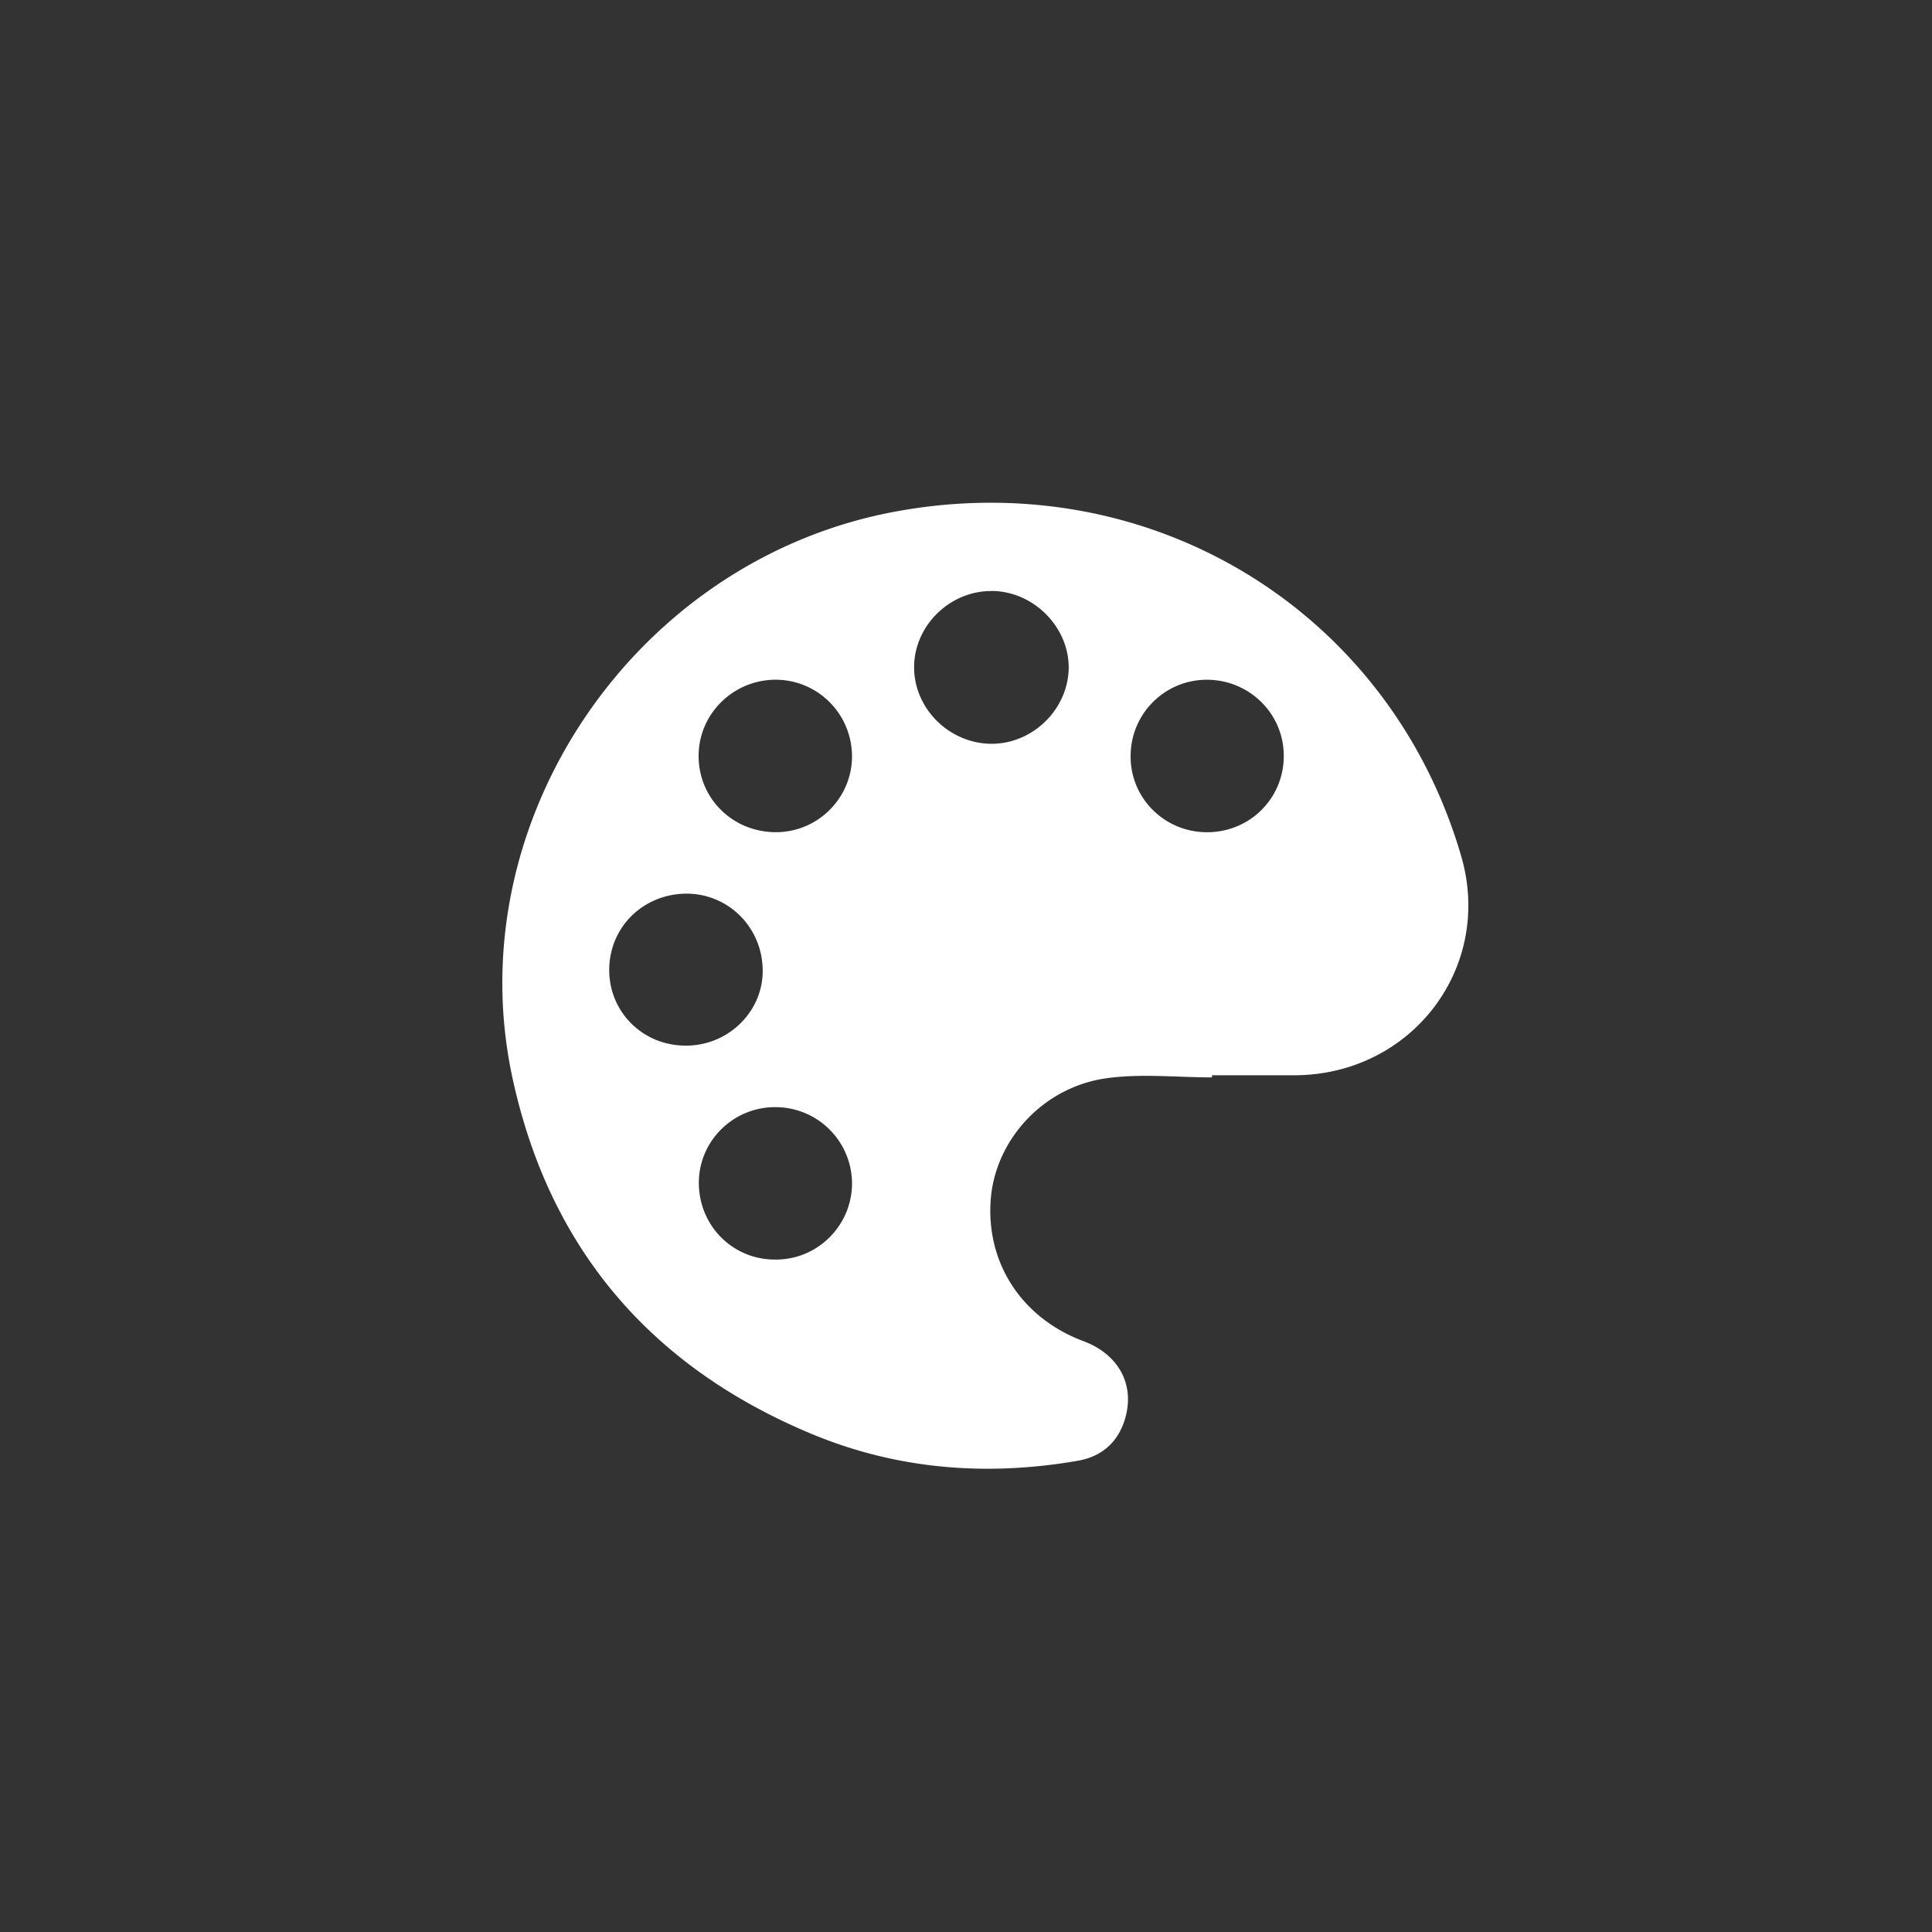<svg xmlns="http://www.w3.org/2000/svg" width="50" height="50" fill="none" xmlns:v="https://vecta.io/nano"><rect width="100%" height="100%" fill="#333333" stroke="none"/><path d="M31.37 27.883c-.91 0-1.837-.103-2.734.022-1.63.227-2.86 1.577-2.993 3.103-.14 1.658.785 3.095 2.393 3.7.91.337 1.34 1.122 1.082 2.003-.178.61-.6.983-1.222 1.093-2.363.41-4.682.227-6.898-.697-4.186-1.746-6.8-4.834-7.742-9.242-1.408-6.602 3.156-13.335 9.846-14.612 6.616-1.262 12.854 2.516 14.714 8.905.837 2.875-1.274 5.655-4.304 5.67h-2.15a.25.25 0 0 1 .007.066zm-5.705-12.587c-1.09-.007-2.008.902-2.008 1.973 0 1.078.92 1.98 2.008 1.98 1.067 0 1.978-.895 1.993-1.96.007-1.064-.91-1.988-1.993-1.995zM22.05 30.648a1.98 1.98 0 0 0-1.978-1.995c-1.09-.007-1.978.866-1.986 1.944-.007 1.108.86 1.995 1.956 2 1.097.022 2-.865 2.008-1.958zm7.21-11.07c0 1.086.882 1.96 1.978 1.96 1.11 0 1.993-.88 1.986-1.988-.007-1.086-.89-1.95-1.978-1.958a1.97 1.97 0 0 0-1.985 1.988zm-7.21-.007c-.007-1.108-.897-1.988-2-1.98-1.09.015-1.97.895-1.97 1.973 0 1.1.882 1.973 2 1.973 1.09 0 1.97-.888 1.97-1.966zm-6.283 5.494c-.022 1.086.83 1.973 1.934 1.995 1.096.03 2.015-.83 2.037-1.892.022-1.115-.837-2.017-1.934-2.04-1.12-.015-2.015.83-2.037 1.936z" fill="#fff"/></svg>